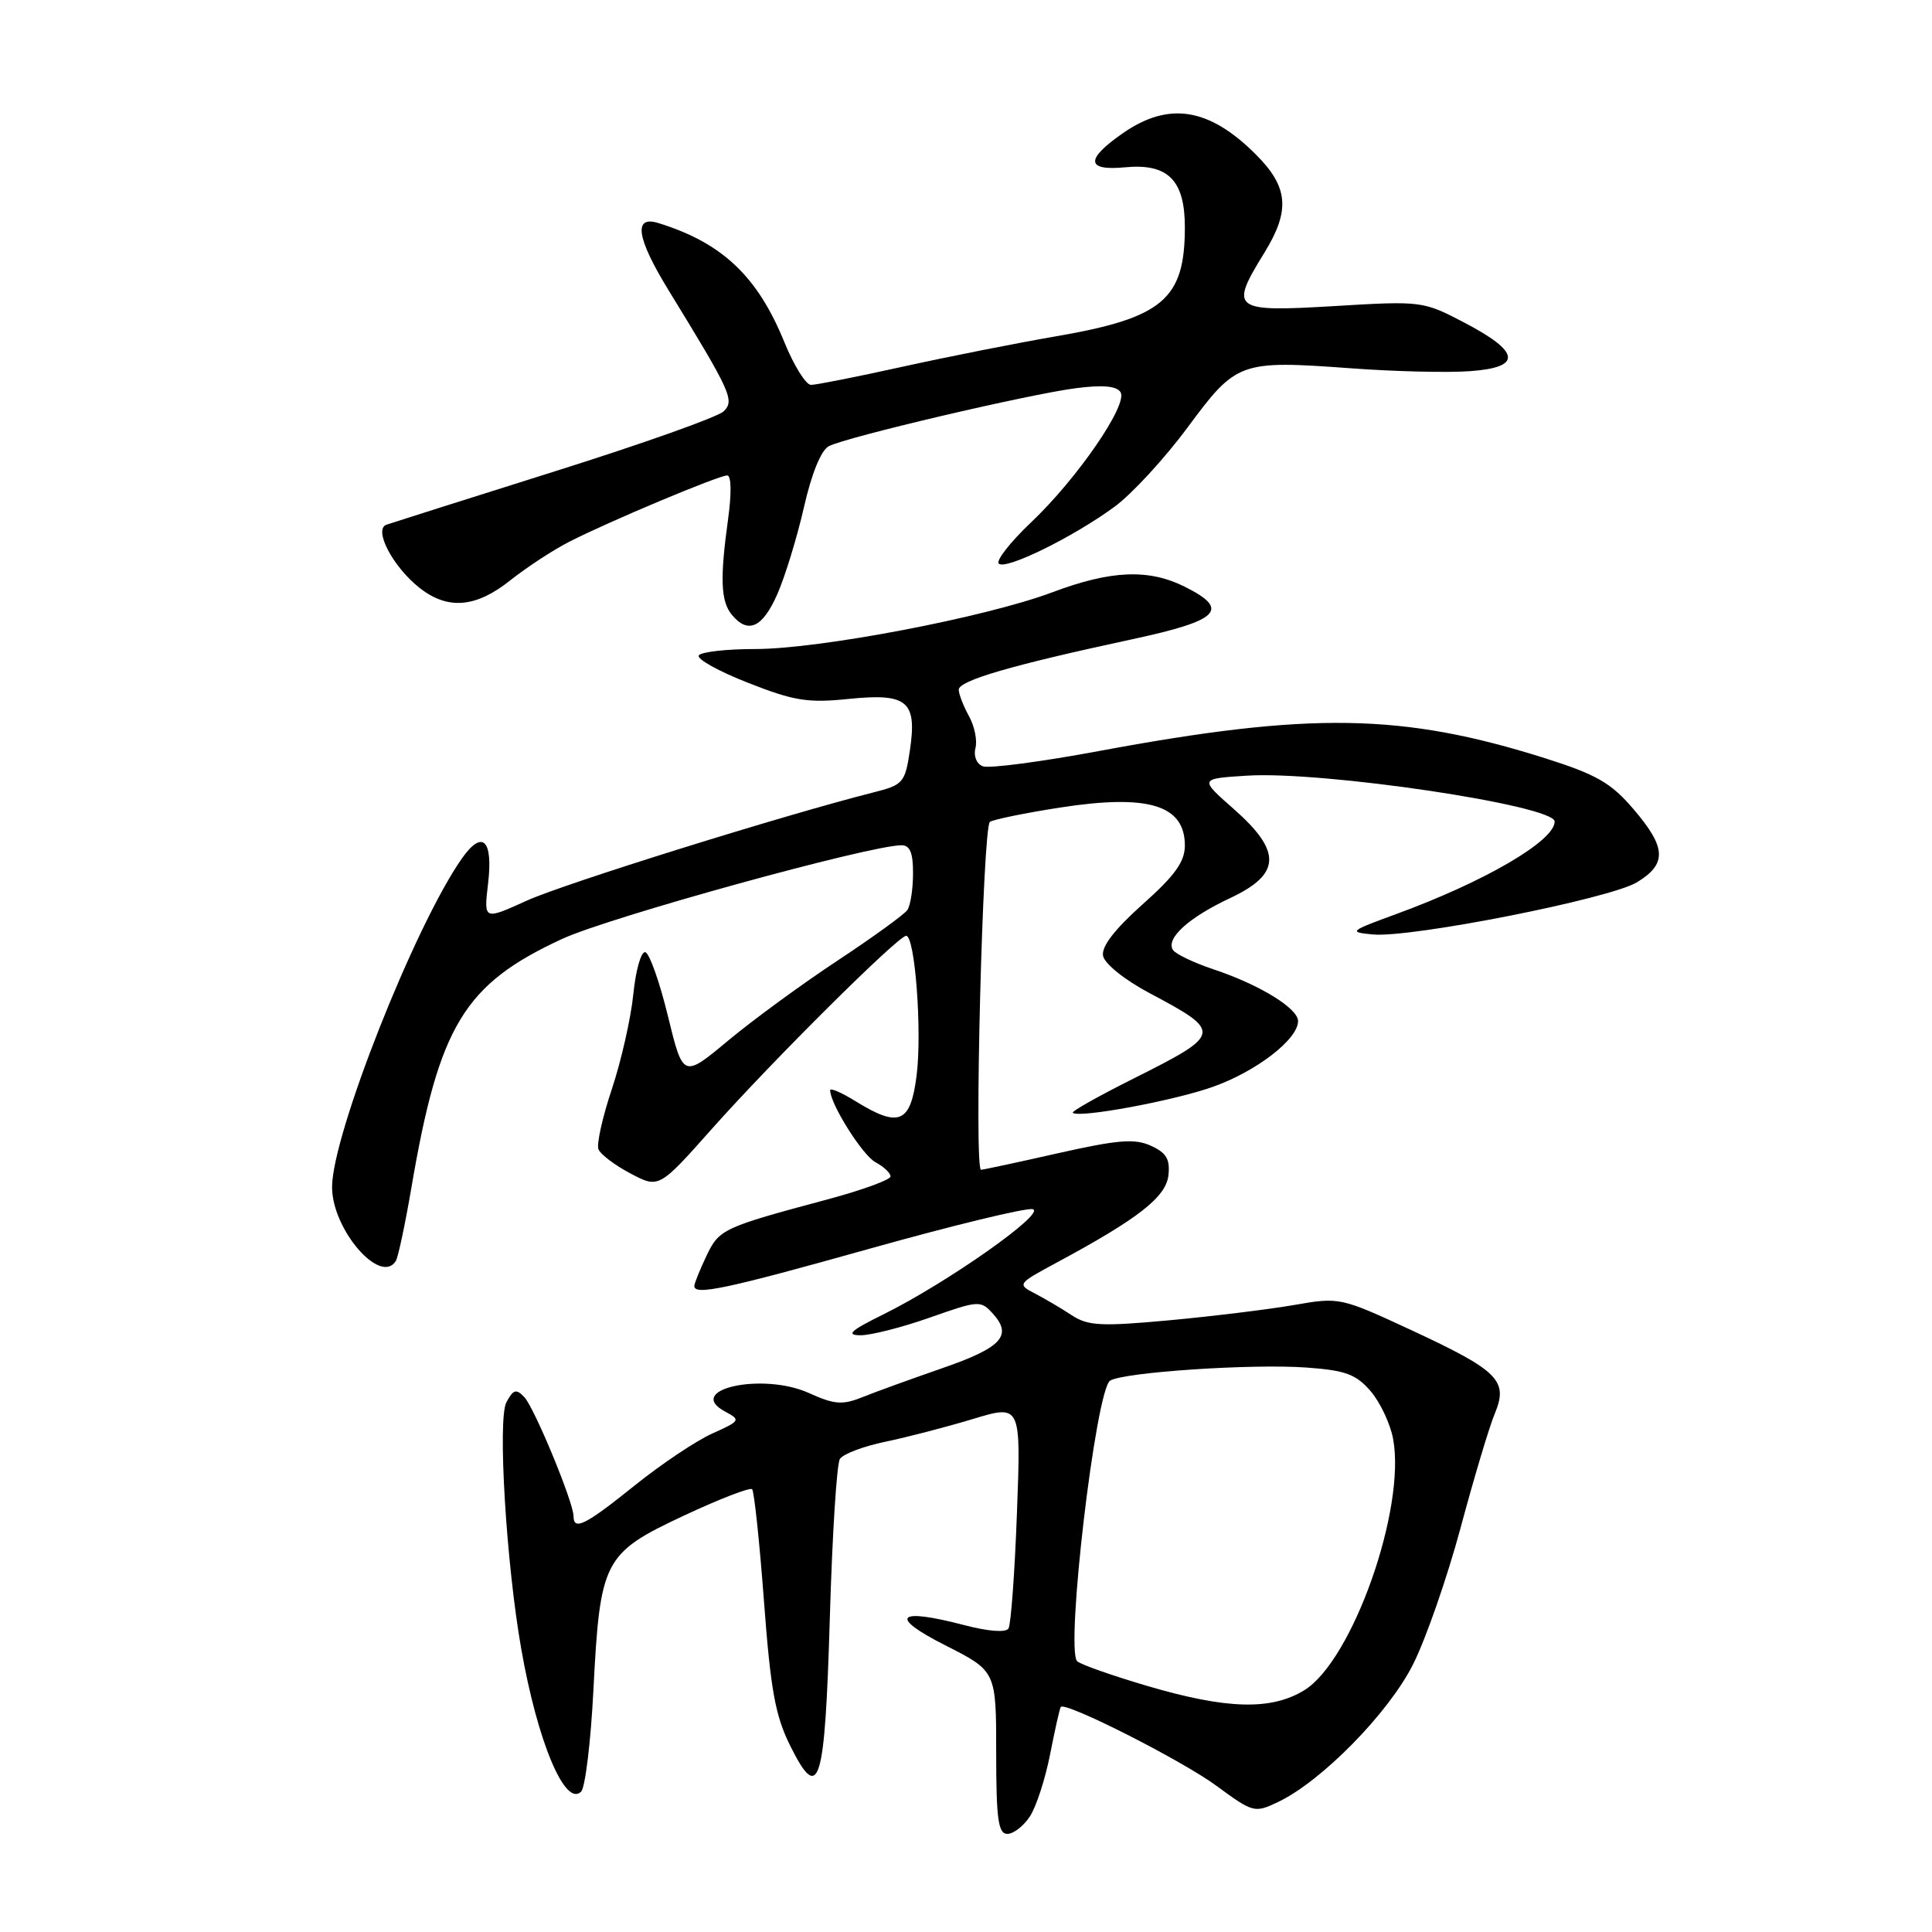 <?xml version="1.0" encoding="UTF-8" standalone="no"?>
<!DOCTYPE svg PUBLIC "-//W3C//DTD SVG 1.1//EN" "http://www.w3.org/Graphics/SVG/1.1/DTD/svg11.dtd" >
<svg xmlns="http://www.w3.org/2000/svg" xmlns:xlink="http://www.w3.org/1999/xlink" version="1.1" viewBox="0 0 256 256">
 <g >
 <path fill="currentColor"
d=" M 136.47 240.68 C 137.31 239.40 138.51 235.69 139.15 232.43 C 139.79 229.17 140.42 226.35 140.56 226.18 C 141.15 225.43 156.55 233.23 161.16 236.61 C 166.06 240.21 166.23 240.26 169.38 238.76 C 175.13 236.01 183.96 227.02 187.21 220.59 C 188.91 217.24 191.74 209.10 193.52 202.50 C 195.29 195.90 197.33 189.07 198.06 187.33 C 199.89 182.94 198.59 181.64 187.03 176.26 C 177.65 171.91 177.49 171.87 171.53 172.91 C 168.21 173.49 160.78 174.40 155.00 174.94 C 145.87 175.78 144.18 175.69 142.00 174.27 C 140.63 173.36 138.43 172.07 137.12 171.39 C 134.77 170.17 134.82 170.10 139.98 167.32 C 150.82 161.49 154.48 158.63 154.82 155.76 C 155.06 153.61 154.56 152.76 152.51 151.82 C 150.35 150.84 148.15 151.02 140.18 152.81 C 134.84 154.02 130.26 155.00 129.99 155.00 C 129.05 155.00 130.22 109.50 131.17 108.90 C 131.70 108.57 135.87 107.72 140.43 107.01 C 152.15 105.19 157.00 106.66 157.00 112.04 C 157.00 114.18 155.68 116.02 151.41 119.82 C 147.69 123.14 145.93 125.43 146.16 126.65 C 146.36 127.70 149.01 129.83 152.26 131.56 C 162.04 136.76 162.00 136.99 150.15 142.94 C 145.55 145.24 141.95 147.27 142.15 147.45 C 142.95 148.18 155.37 145.89 160.66 144.03 C 166.45 141.99 172.00 137.72 172.00 135.30 C 172.00 133.60 166.85 130.45 160.76 128.43 C 158.16 127.56 155.75 126.40 155.41 125.86 C 154.47 124.33 157.52 121.57 163.00 119.00 C 169.76 115.83 169.88 112.83 163.46 107.18 C 158.92 103.18 158.92 103.18 165.21 102.78 C 175.29 102.14 206.00 106.72 206.00 108.86 C 206.00 111.42 196.75 116.82 185.00 121.12 C 178.80 123.39 178.66 123.51 181.90 123.82 C 186.93 124.30 213.32 119.09 216.90 116.91 C 220.91 114.47 220.81 112.31 216.44 107.21 C 213.47 103.73 211.55 102.63 204.70 100.46 C 185.81 94.50 173.66 94.30 145.60 99.52 C 137.96 100.94 131.05 101.85 130.24 101.54 C 129.40 101.22 128.98 100.19 129.25 99.14 C 129.52 98.13 129.13 96.22 128.40 94.90 C 127.67 93.58 127.05 92.00 127.04 91.40 C 127.00 90.19 133.99 88.15 150.00 84.71 C 161.60 82.22 163.05 80.77 157.00 77.75 C 152.20 75.35 147.22 75.56 139.47 78.47 C 130.65 81.79 108.63 86.00 100.05 86.00 C 96.24 86.00 92.88 86.38 92.59 86.85 C 92.30 87.32 95.24 88.96 99.13 90.48 C 105.23 92.88 107.06 93.17 112.47 92.61 C 120.26 91.82 121.54 92.90 120.56 99.47 C 119.92 103.73 119.67 104.01 115.69 105.01 C 103.73 108.04 74.78 117.08 69.80 119.34 C 64.10 121.93 64.10 121.93 64.67 117.10 C 65.36 111.27 63.93 109.88 61.21 113.74 C 54.97 122.62 44.00 150.38 44.00 157.30 C 44.00 162.91 50.43 170.35 52.45 167.08 C 52.76 166.58 53.69 162.19 54.52 157.33 C 58.18 135.89 61.50 130.41 74.49 124.41 C 80.72 121.53 115.26 112.00 119.46 112.00 C 120.58 112.00 121.00 113.03 120.98 115.75 C 120.98 117.81 120.64 119.99 120.23 120.58 C 119.83 121.17 115.67 124.18 111.00 127.27 C 106.33 130.35 99.80 135.12 96.50 137.87 C 90.51 142.86 90.51 142.86 88.50 134.62 C 87.40 130.10 86.05 126.29 85.50 126.17 C 84.95 126.05 84.24 128.55 83.92 131.72 C 83.60 134.90 82.32 140.55 81.08 144.29 C 79.83 148.02 79.03 151.62 79.30 152.29 C 79.56 152.95 81.47 154.40 83.54 155.49 C 87.31 157.48 87.31 157.48 94.40 149.50 C 102.44 140.47 119.02 124.00 120.07 124.00 C 121.24 124.00 122.19 136.60 121.46 142.47 C 120.66 148.84 119.15 149.49 113.37 145.92 C 111.52 144.77 110.00 144.12 110.00 144.46 C 110.00 146.27 114.28 153.08 116.00 154.00 C 117.10 154.59 118.00 155.43 118.00 155.88 C 118.00 156.32 114.29 157.68 109.75 158.90 C 95.71 162.66 95.30 162.86 93.59 166.45 C 92.72 168.29 92.00 170.07 92.00 170.40 C 92.00 171.69 96.19 170.80 115.30 165.44 C 126.21 162.38 135.90 160.03 136.82 160.22 C 138.80 160.62 125.48 170.00 117.00 174.19 C 112.70 176.31 112.05 176.91 114.00 176.93 C 115.38 176.94 119.51 175.89 123.20 174.59 C 129.70 172.30 129.95 172.28 131.57 174.08 C 134.20 176.98 132.71 178.58 124.83 181.30 C 120.80 182.70 116.07 184.41 114.33 185.11 C 111.62 186.20 110.59 186.12 107.18 184.58 C 101.01 181.80 90.61 184.12 96.10 187.05 C 98.17 188.16 98.10 188.28 94.38 189.95 C 92.24 190.91 87.61 194.01 84.09 196.84 C 77.59 202.07 76.00 202.87 76.00 200.92 C 76.00 199.08 70.83 186.58 69.48 185.13 C 68.40 183.99 68.02 184.10 67.10 185.81 C 65.92 188.01 67.07 207.15 69.07 218.50 C 71.22 230.79 74.89 239.51 77.00 237.40 C 77.55 236.85 78.28 230.80 78.63 223.95 C 79.51 206.73 79.98 205.82 90.55 200.86 C 95.29 198.64 99.39 197.05 99.66 197.33 C 99.93 197.60 100.64 204.28 101.23 212.16 C 102.11 223.96 102.73 227.36 104.73 231.37 C 108.56 239.04 109.30 236.60 109.96 214.26 C 110.28 203.39 110.87 193.97 111.29 193.32 C 111.70 192.67 114.40 191.64 117.30 191.04 C 120.19 190.44 125.43 189.08 128.93 188.02 C 135.29 186.10 135.29 186.10 134.75 200.47 C 134.46 208.38 133.95 215.27 133.63 215.78 C 133.28 216.35 130.96 216.17 127.78 215.34 C 118.81 212.99 117.68 214.18 125.25 218.01 C 132.00 221.43 132.00 221.43 132.00 232.21 C 132.00 241.06 132.27 243.00 133.48 243.00 C 134.29 243.00 135.64 241.96 136.47 240.68 Z  M 102.99 78.75 C 104.02 76.41 105.61 71.23 106.52 67.24 C 107.54 62.74 108.80 59.65 109.83 59.12 C 112.18 57.90 136.45 52.21 142.62 51.43 C 146.14 50.98 147.98 51.15 148.48 51.97 C 149.49 53.60 142.75 63.41 136.61 69.23 C 133.87 71.83 131.95 74.28 132.34 74.68 C 133.24 75.57 142.15 71.20 147.68 67.15 C 149.97 65.47 154.33 60.74 157.36 56.64 C 163.85 47.88 164.25 47.73 179.00 48.80 C 184.78 49.23 191.89 49.40 194.80 49.18 C 201.73 48.68 201.48 46.64 194.00 42.73 C 188.56 39.89 188.37 39.86 176.75 40.56 C 163.30 41.36 162.88 41.04 167.53 33.50 C 170.99 27.88 170.73 24.79 166.41 20.47 C 160.22 14.28 154.88 13.42 148.80 17.64 C 143.80 21.11 143.88 22.66 149.05 22.17 C 154.76 21.62 157.00 23.86 157.00 30.11 C 157.00 39.66 154.08 42.13 139.89 44.57 C 134.72 45.46 125.59 47.27 119.60 48.59 C 113.60 49.92 108.14 51.00 107.46 51.00 C 106.79 51.00 105.21 48.47 103.95 45.38 C 100.39 36.62 95.71 32.18 87.25 29.56 C 83.87 28.51 84.33 31.53 88.65 38.56 C 96.89 52.00 97.37 53.06 95.88 54.51 C 95.12 55.25 85.05 58.83 73.50 62.46 C 61.95 66.10 51.92 69.28 51.22 69.52 C 49.44 70.13 52.05 75.11 55.61 77.91 C 59.34 80.84 63.06 80.53 67.61 76.90 C 69.75 75.20 73.25 72.90 75.40 71.80 C 80.63 69.12 95.21 63.00 96.36 63.00 C 96.90 63.00 96.95 65.35 96.48 68.75 C 95.38 76.67 95.50 79.69 96.98 81.47 C 99.12 84.05 101.03 83.19 102.99 78.75 Z  M 152.00 223.39 C 147.32 222.01 143.15 220.54 142.73 220.12 C 141.15 218.56 145.20 184.11 147.10 182.94 C 148.92 181.82 165.95 180.68 173.16 181.21 C 178.28 181.58 179.69 182.10 181.61 184.33 C 182.87 185.80 184.22 188.64 184.59 190.64 C 186.33 199.90 179.19 220.09 172.80 223.98 C 168.40 226.66 162.53 226.49 152.00 223.39 Z "/>
</g>
</svg>
